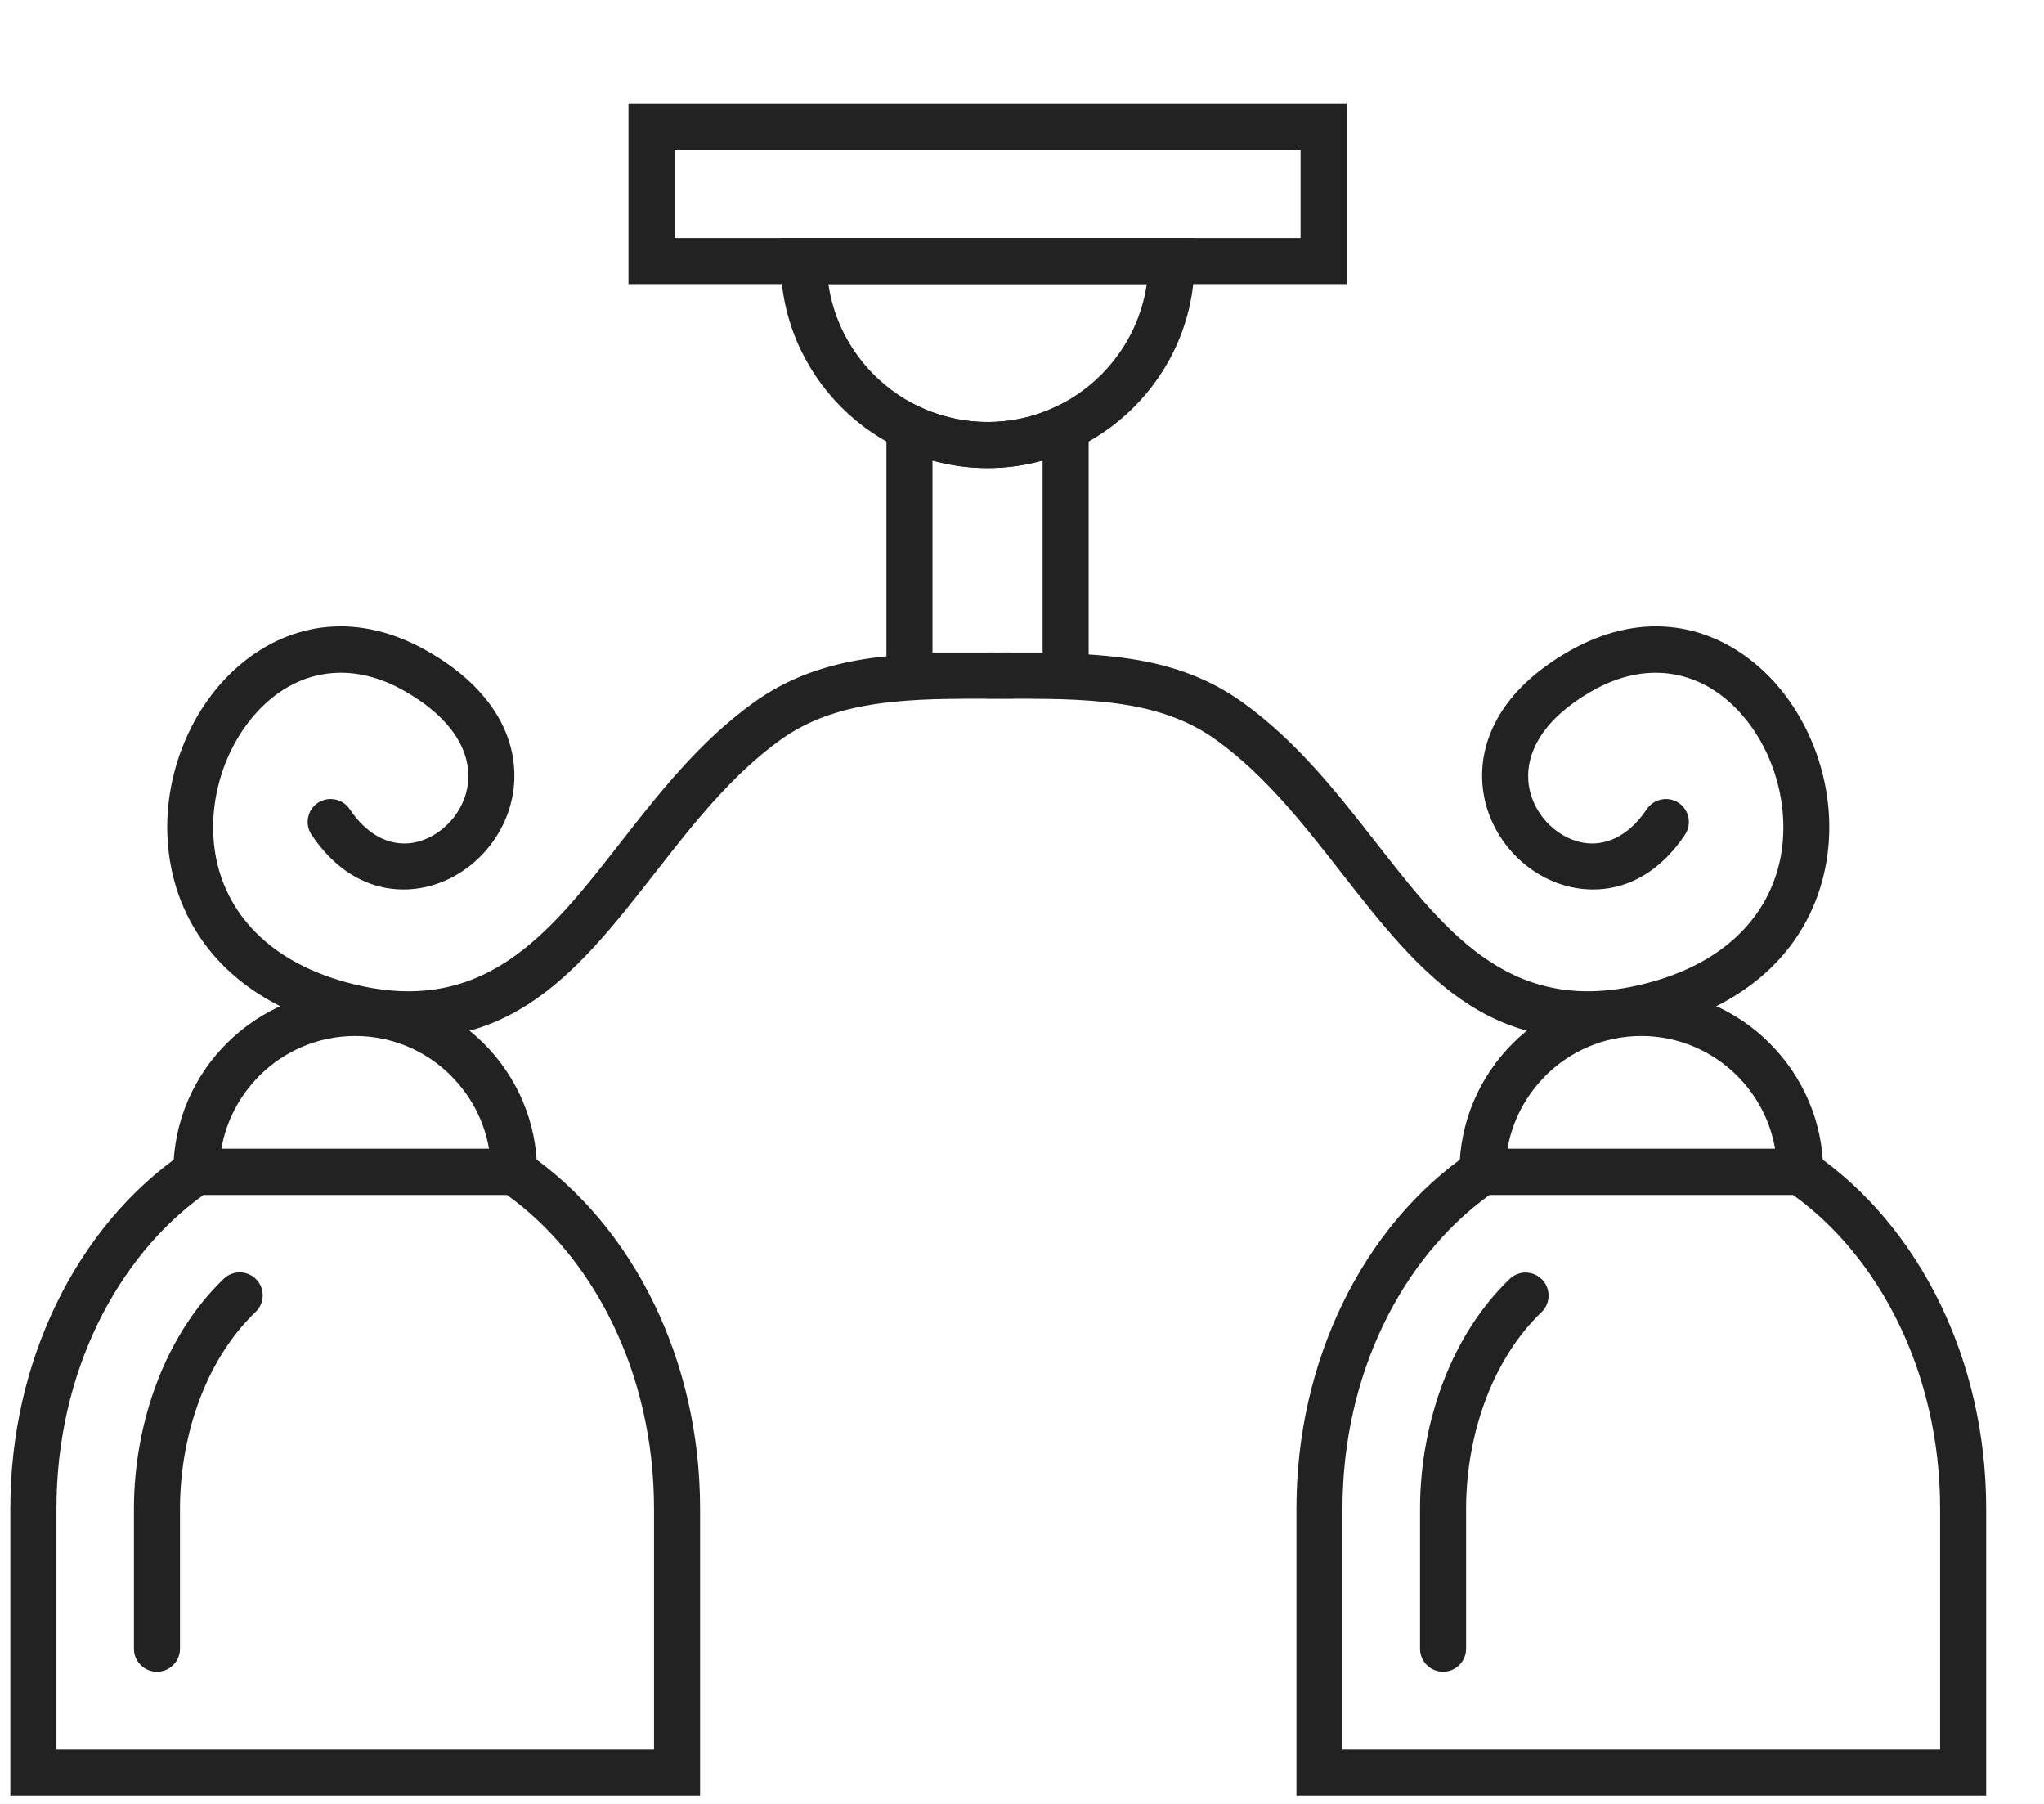 <svg width="34" height="30" viewBox="0 0 34 30" fill="none" xmlns="http://www.w3.org/2000/svg">
<g clip-path="url(#clip0_20_647)">
<path d="M10.837 1.723H22.4V4.725H10.454V1.723H10.837ZM21.634 2.489H11.22V3.959H21.634V2.489Z" fill="#222222"/>
<path d="M18.109 7.11V11.618H14.745V6.505L15.291 6.764C15.827 7.015 16.431 7.082 17.009 6.955H17.01C17.201 6.912 17.386 6.848 17.563 6.764L18.109 6.505L18.109 7.11ZM17.343 10.852V7.658C17.288 7.673 17.233 7.687 17.177 7.7C16.683 7.812 16.171 7.812 15.677 7.7C15.621 7.688 15.566 7.674 15.511 7.659V10.852L17.343 10.852Z" fill="#222222"/>
<path d="M19.87 4.342C19.87 5.289 19.483 6.15 18.859 6.773C18.235 7.397 17.374 7.784 16.427 7.784C15.48 7.784 14.619 7.397 13.996 6.773C13.372 6.149 12.985 5.289 12.985 4.342V3.959H19.87V4.342ZM18.317 6.232C18.716 5.832 18.991 5.308 19.076 4.725H13.779C13.863 5.308 14.138 5.832 14.537 6.232C15.023 6.717 15.691 7.018 16.427 7.018C17.162 7.018 17.832 6.717 18.317 6.232H18.317Z" fill="#222222"/>
<path d="M8.135 19.105C8.054 18.636 7.827 18.216 7.504 17.893V17.891C7.095 17.483 6.53 17.229 5.909 17.229C5.287 17.229 4.722 17.483 4.313 17.891V17.893C3.99 18.216 3.763 18.636 3.682 19.105H8.135ZM8.045 17.352C8.594 17.899 8.934 18.655 8.934 19.488V19.871H2.883V19.488C2.883 18.655 3.223 17.899 3.772 17.351C4.321 16.803 5.078 16.462 5.908 16.462C6.739 16.462 7.496 16.803 8.045 17.352Z" fill="#222222"/>
<path d="M8.766 19.172C9.645 19.773 10.377 20.643 10.883 21.688C11.367 22.689 11.645 23.852 11.645 25.088V29.862H0.172V25.089C0.172 23.852 0.45 22.69 0.935 21.688C1.44 20.643 2.173 19.773 3.051 19.172L3.65 18.762V19.105H8.168V18.762L8.766 19.172ZM10.194 22.02C9.766 21.135 9.158 20.394 8.432 19.872H3.385C2.659 20.394 2.052 21.135 1.623 22.02C1.188 22.919 0.939 23.968 0.939 25.089V29.095H10.879V25.089C10.879 23.968 10.629 22.919 10.194 22.02Z" fill="#222222"/>
<path d="M3.721 21.268C3.757 21.233 3.8 21.205 3.847 21.187C3.893 21.168 3.943 21.159 3.994 21.16C4.044 21.161 4.094 21.171 4.14 21.192C4.186 21.212 4.228 21.241 4.263 21.277C4.298 21.313 4.326 21.356 4.344 21.403C4.362 21.45 4.371 21.5 4.37 21.551C4.369 21.601 4.358 21.651 4.337 21.697C4.317 21.743 4.287 21.785 4.251 21.819C3.847 22.206 3.543 22.699 3.336 23.234C3.106 23.826 2.994 24.472 2.994 25.089V27.423C2.993 27.524 2.952 27.62 2.881 27.691C2.809 27.762 2.712 27.802 2.611 27.802C2.51 27.802 2.413 27.762 2.341 27.691C2.27 27.62 2.229 27.524 2.228 27.423V25.089C2.228 24.386 2.357 23.645 2.623 22.958C2.869 22.323 3.233 21.736 3.721 21.268Z" fill="#222222"/>
<path d="M5.18 13.879C5.125 13.795 5.105 13.693 5.125 13.594C5.145 13.495 5.203 13.408 5.287 13.352C5.371 13.296 5.473 13.276 5.572 13.295C5.671 13.314 5.758 13.371 5.815 13.454C6.132 13.93 6.53 14.077 6.88 14.014C7.112 13.972 7.329 13.842 7.494 13.658C7.66 13.474 7.771 13.235 7.789 12.976C7.821 12.509 7.545 11.962 6.746 11.501C5.886 11.005 5.096 11.144 4.524 11.607C4.184 11.882 3.915 12.268 3.745 12.704C3.574 13.144 3.506 13.633 3.568 14.109C3.692 15.051 4.348 15.953 5.772 16.339C8.028 16.949 9.122 15.548 10.308 14.029C10.956 13.199 11.63 12.337 12.532 11.687C13.69 10.853 14.998 10.853 16.662 10.854V10.852H16.783C16.834 10.851 16.884 10.861 16.931 10.88C16.978 10.899 17.021 10.927 17.057 10.963C17.093 10.998 17.122 11.041 17.141 11.088C17.16 11.134 17.171 11.184 17.171 11.235C17.171 11.286 17.16 11.336 17.141 11.383C17.122 11.43 17.093 11.472 17.057 11.508C17.021 11.543 16.978 11.571 16.931 11.591C16.884 11.61 16.834 11.619 16.783 11.618H16.662V11.617C15.136 11.616 13.937 11.616 12.978 12.307C12.164 12.893 11.525 13.712 10.909 14.499C9.561 16.227 8.317 17.82 5.574 17.078C3.795 16.597 2.972 15.432 2.811 14.208C2.731 13.602 2.817 12.984 3.033 12.429C3.25 11.87 3.599 11.373 4.042 11.015C4.848 10.362 5.949 10.158 7.13 10.84C8.228 11.474 8.602 12.296 8.552 13.027C8.522 13.462 8.338 13.86 8.063 14.167C7.787 14.475 7.417 14.692 7.015 14.765C6.386 14.879 5.695 14.65 5.18 13.879Z" fill="#222222"/>
<path d="M29.527 19.105C29.447 18.636 29.22 18.215 28.897 17.892C28.487 17.483 27.922 17.229 27.302 17.229C26.68 17.229 26.115 17.483 25.706 17.891V17.893C25.383 18.216 25.156 18.636 25.075 19.105H29.527ZM29.438 17.352C29.986 17.9 30.327 18.657 30.327 19.488V19.871H24.276V19.488C24.276 18.655 24.616 17.899 25.164 17.351C25.714 16.803 26.47 16.462 27.301 16.462C28.134 16.462 28.89 16.803 29.438 17.351L29.438 17.352Z" fill="#222222"/>
<path d="M30.159 19.172C31.038 19.773 31.77 20.643 32.276 21.688C32.76 22.689 33.038 23.852 33.038 25.088V29.862H21.565V25.089C21.565 23.852 21.843 22.689 22.328 21.688C22.833 20.643 23.565 19.773 24.444 19.172L25.043 18.762V19.105H29.561V18.762L30.159 19.172ZM31.587 22.02C31.159 21.135 30.551 20.394 29.825 19.872H24.778C24.052 20.394 23.444 21.135 23.016 22.02C22.581 22.919 22.331 23.968 22.331 25.089V29.095H32.272V25.089C32.272 23.968 32.022 22.919 31.587 22.02Z" fill="#222222"/>
<path d="M25.114 21.268C25.187 21.199 25.285 21.161 25.386 21.163C25.486 21.166 25.582 21.208 25.652 21.28C25.722 21.353 25.761 21.451 25.759 21.552C25.758 21.652 25.716 21.749 25.644 21.819C25.24 22.206 24.936 22.699 24.729 23.234C24.499 23.826 24.387 24.472 24.387 25.089V27.423C24.386 27.524 24.345 27.62 24.273 27.691C24.202 27.762 24.105 27.802 24.004 27.802C23.903 27.802 23.806 27.762 23.734 27.691C23.663 27.62 23.622 27.524 23.621 27.423V25.089C23.621 24.386 23.75 23.644 24.016 22.958C24.262 22.323 24.626 21.735 25.114 21.268Z" fill="#222222"/>
<path d="M27.395 13.454C27.452 13.371 27.54 13.314 27.639 13.295C27.737 13.276 27.84 13.296 27.923 13.352C28.007 13.409 28.065 13.495 28.085 13.594C28.105 13.693 28.085 13.795 28.03 13.879C27.516 14.65 26.824 14.879 26.196 14.765C25.794 14.692 25.423 14.475 25.147 14.167C24.872 13.861 24.688 13.462 24.658 13.027C24.608 12.296 24.983 11.474 26.081 10.84C27.262 10.158 28.362 10.362 29.168 11.015C29.612 11.373 29.96 11.871 30.177 12.429C30.393 12.984 30.479 13.602 30.399 14.208C30.238 15.432 29.415 16.597 27.636 17.078C24.894 17.82 23.649 16.227 22.301 14.499C21.685 13.712 21.046 12.893 20.232 12.307C19.274 11.616 18.074 11.617 16.548 11.617V11.618H16.427C16.376 11.619 16.326 11.61 16.279 11.591C16.232 11.572 16.189 11.543 16.153 11.508C16.117 11.472 16.089 11.43 16.069 11.383C16.05 11.336 16.04 11.286 16.04 11.235C16.04 11.185 16.05 11.134 16.069 11.088C16.089 11.041 16.117 10.998 16.153 10.963C16.189 10.927 16.232 10.899 16.279 10.88C16.326 10.861 16.376 10.852 16.427 10.852H16.548V10.854C18.212 10.853 19.52 10.853 20.678 11.687C21.58 12.337 22.254 13.2 22.902 14.03C24.088 15.548 25.182 16.949 27.438 16.339C28.863 15.954 29.518 15.052 29.642 14.11C29.704 13.634 29.636 13.145 29.465 12.705C29.296 12.268 29.026 11.882 28.686 11.607C28.114 11.144 27.323 11.005 26.464 11.502C25.665 11.963 25.39 12.51 25.422 12.976C25.439 13.235 25.55 13.474 25.716 13.659C25.881 13.842 26.098 13.972 26.33 14.014C26.68 14.077 27.078 13.93 27.395 13.454Z" fill="#222222"/>
</g>
<defs>
<clipPath id="clip0_20_647">
<rect width="33.038" height="30" fill="white"/>
</clipPath>
</defs>
</svg>
